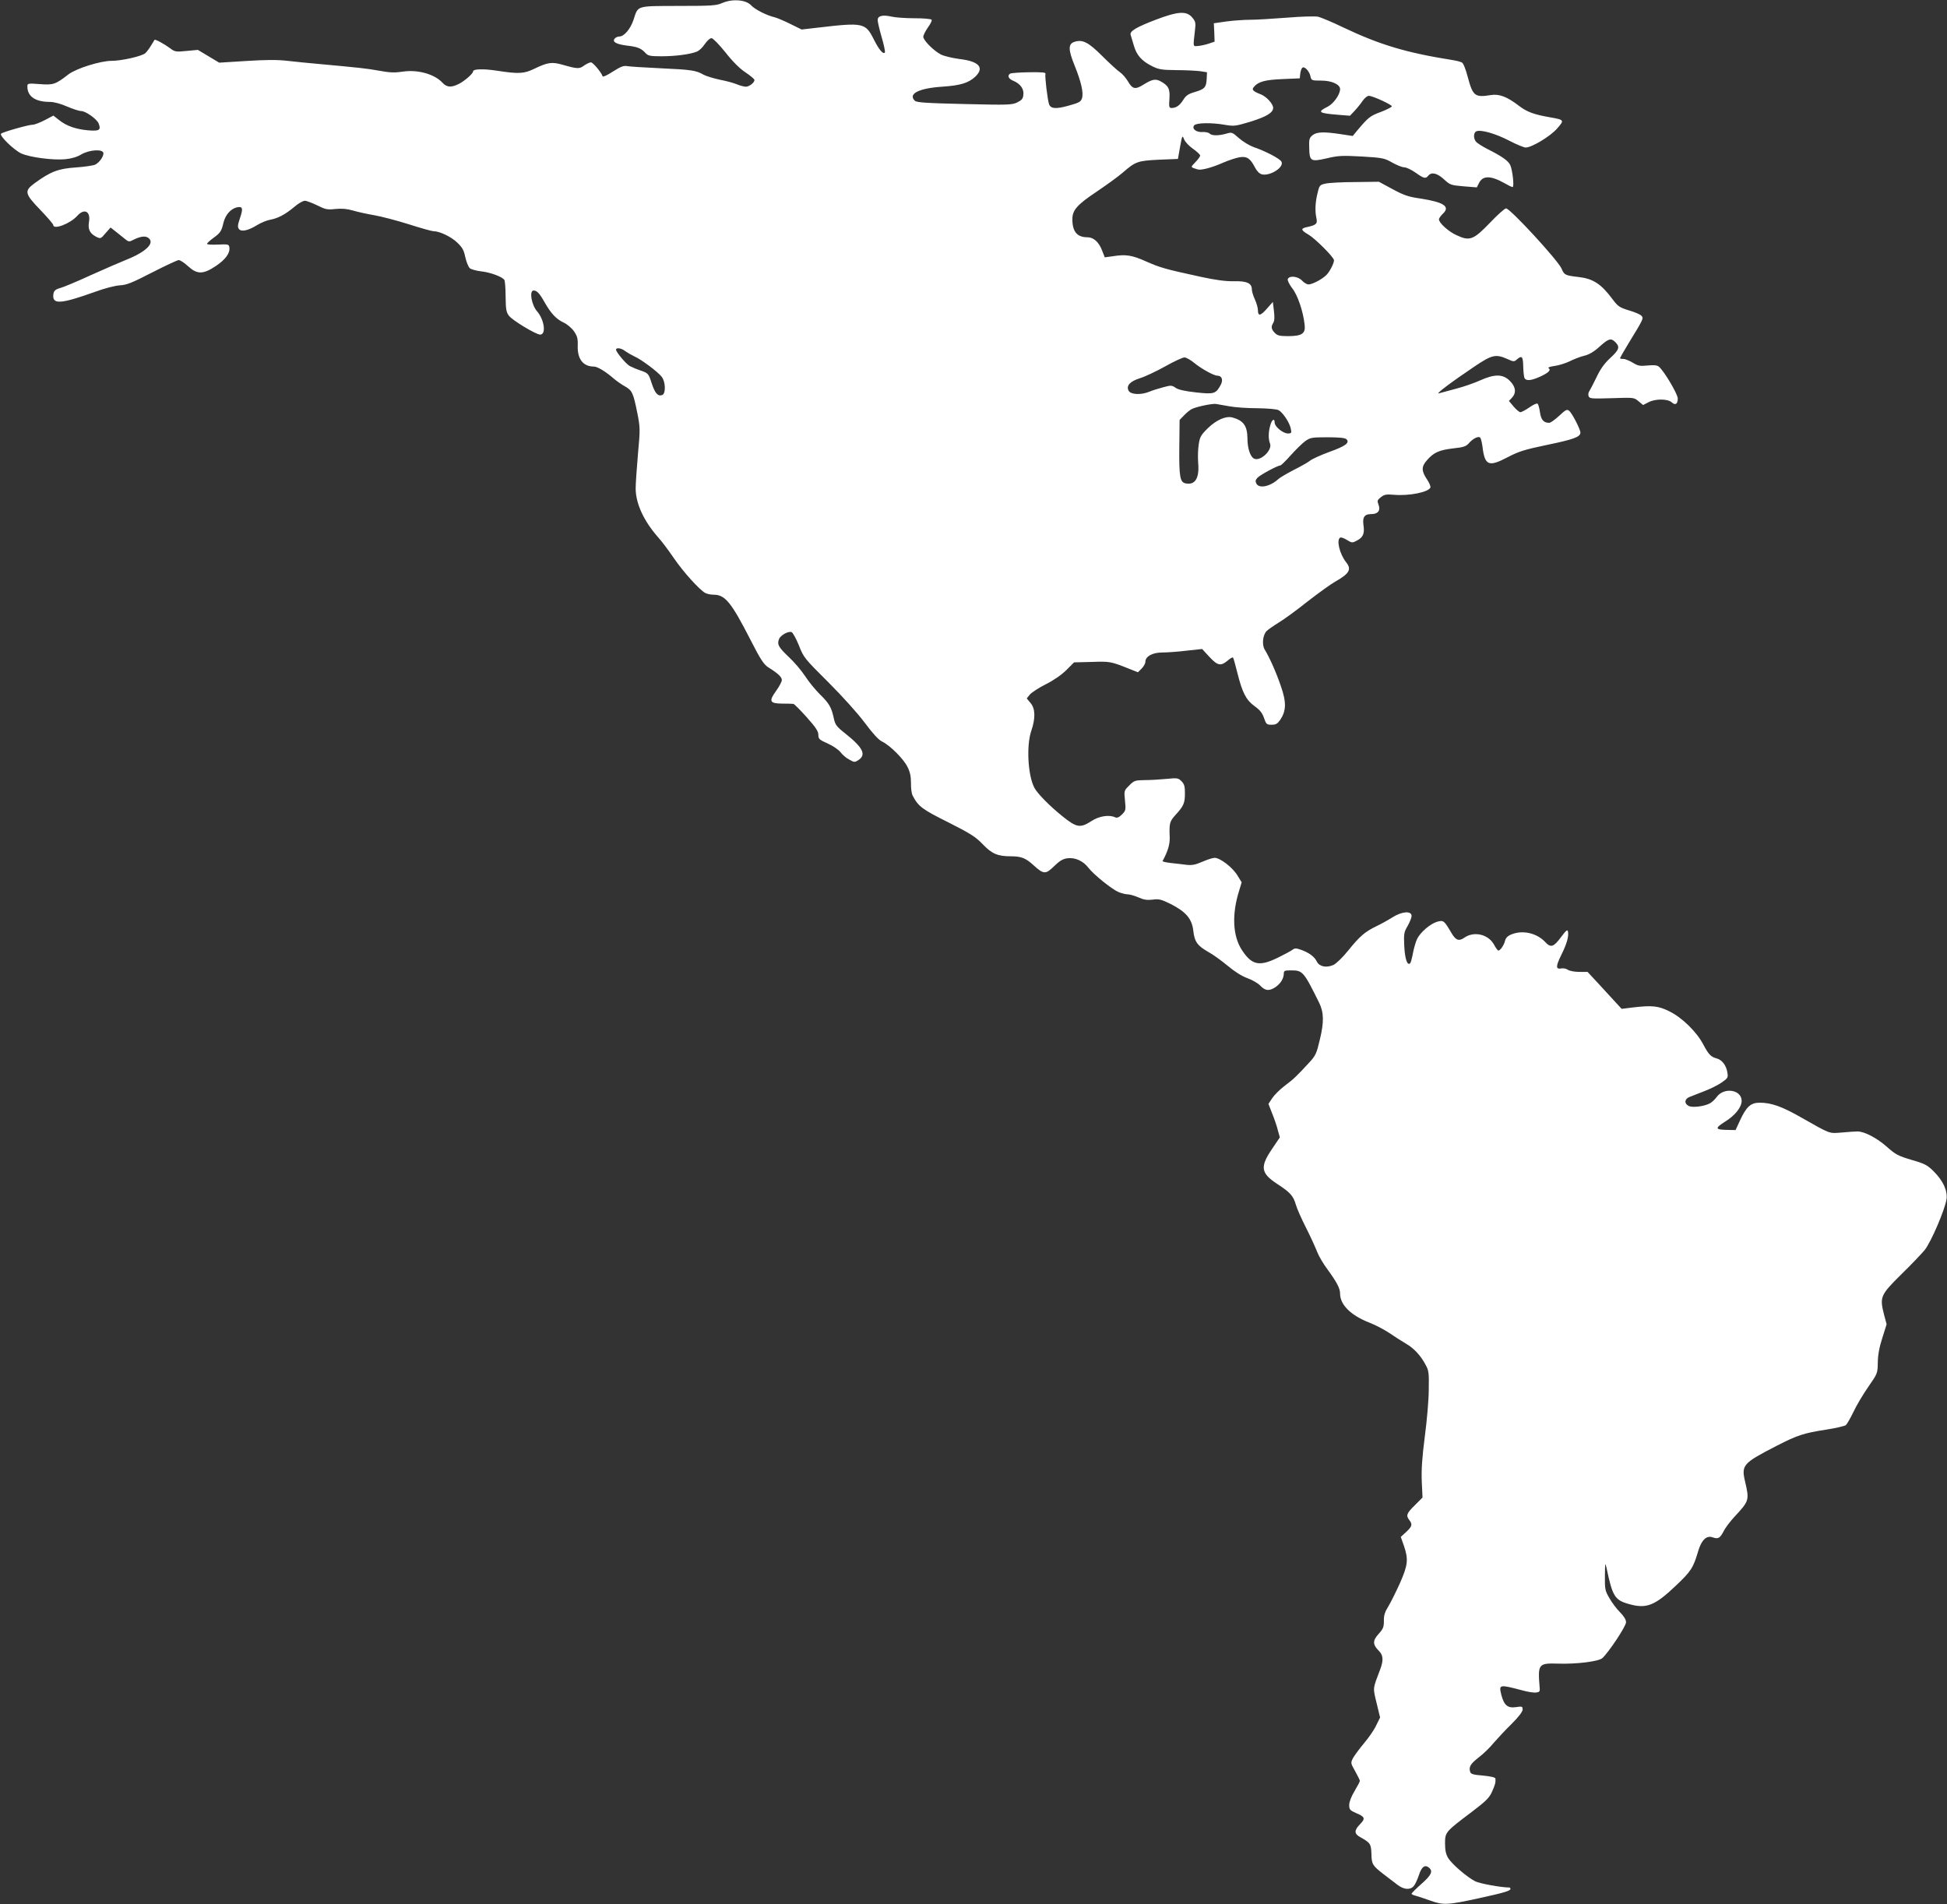 <svg xmlns="http://www.w3.org/2000/svg" version="1.0" width="1280pt" height="1252pt" viewBox="0 0 1280 1252" preserveAspectRatio="xMidYMid meet">
<rect x="0" y="0" width="1280" height="1252" fill="#333333" stroke="none"/>
<g transform="translate(0,1252) scale(0.1,-0.1)" fill="#ffffff" stroke="none">
<path d="M4750 12501 c-40 -18 -70 -20 -291 -20 -280 -1 -263 4 -294 -91 -20 -60 -62 -110 -93 -110 -11 0 -25 -6 -31 -14 -18 -21 10 -37 82 -46 70 -8 93 -18 121 -49 17 -18 30 -21 105 -21 92 0 190 13 233 31 15 6 38 28 52 50 15 21 34 39 44 38 9 0 50 -42 91 -93 47 -60 94 -107 132 -132 32 -21 59 -44 59 -50 0 -17 -34 -44 -57 -44 -11 0 -37 7 -57 15 -20 9 -72 23 -114 31 -42 9 -91 24 -107 33 -49 28 -79 33 -280 42 -104 5 -203 11 -220 14 -24 5 -43 -2 -95 -35 -35 -23 -66 -38 -68 -32 -9 27 -64 92 -77 92 -9 0 -29 -10 -45 -21 -31 -23 -43 -23 -144 6 -67 19 -96 15 -181 -26 -69 -34 -105 -36 -247 -14 -92 14 -158 12 -158 -5 0 -14 -55 -62 -92 -81 -51 -26 -80 -24 -109 7 -52 57 -164 88 -261 73 -53 -8 -85 -7 -155 6 -82 15 -131 20 -403 45 -58 5 -148 14 -200 20 -67 8 -147 7 -272 -1 l-177 -11 -70 42 -70 42 -75 -7 c-69 -7 -77 -6 -108 18 -35 26 -98 61 -102 55 -1 -2 -12 -19 -24 -39 -12 -20 -29 -42 -37 -49 -24 -20 -156 -50 -221 -50 -74 0 -233 -50 -284 -89 -85 -66 -100 -71 -188 -64 -80 6 -82 5 -82 -16 0 -65 52 -101 148 -101 27 0 71 -12 112 -30 38 -16 79 -30 93 -30 30 0 105 -53 116 -83 16 -42 4 -50 -68 -44 -82 7 -145 29 -193 68 l-37 29 -57 -30 c-31 -16 -67 -30 -79 -30 -28 0 -197 -48 -208 -59 -13 -13 85 -108 133 -130 59 -26 207 -45 288 -38 42 4 79 15 107 32 55 32 145 36 145 7 0 -23 -26 -59 -53 -74 -12 -6 -70 -15 -129 -19 -115 -8 -164 -26 -271 -104 -69 -51 -65 -68 38 -175 47 -49 85 -93 85 -99 0 -34 111 8 157 59 47 53 90 31 78 -39 -8 -48 5 -75 46 -97 30 -15 31 -15 63 23 l33 37 37 -29 c21 -17 48 -38 60 -48 21 -17 26 -18 52 -4 47 23 79 28 99 13 46 -33 -15 -93 -150 -146 -33 -13 -136 -58 -230 -100 -93 -43 -183 -80 -200 -84 -34 -9 -45 -21 -45 -53 0 -55 59 -49 274 28 65 24 133 41 164 43 44 2 79 16 211 84 88 45 167 82 176 82 10 0 37 -18 61 -40 60 -55 99 -55 183 1 64 43 94 85 89 122 -3 21 -7 22 -76 19 -39 -2 -72 0 -71 5 0 4 19 22 41 38 47 34 54 44 68 104 13 49 46 87 85 97 40 10 45 -5 23 -69 -16 -47 -17 -61 -7 -73 16 -20 61 -10 119 26 25 15 63 31 85 35 51 9 99 34 159 84 26 23 58 41 70 41 11 0 48 -14 81 -30 54 -27 66 -30 121 -24 42 4 76 1 114 -10 30 -9 93 -23 140 -31 47 -8 150 -35 229 -60 78 -25 150 -45 160 -45 41 0 116 -36 156 -74 35 -33 45 -52 54 -97 7 -31 20 -63 29 -72 9 -8 42 -17 74 -21 61 -6 141 -36 154 -57 4 -7 8 -57 8 -110 1 -82 4 -102 22 -125 22 -30 178 -124 205 -124 41 0 28 97 -20 153 -37 42 -53 137 -23 137 22 0 39 -18 75 -82 40 -70 75 -107 123 -129 23 -11 54 -37 68 -58 21 -31 26 -47 24 -97 -2 -85 36 -134 106 -134 24 0 78 -33 132 -80 18 -15 50 -38 72 -50 48 -27 55 -42 82 -176 19 -97 19 -107 4 -270 -8 -93 -15 -194 -15 -225 0 -99 53 -214 148 -322 24 -26 69 -87 102 -135 61 -90 170 -211 208 -231 12 -6 36 -11 54 -11 76 0 116 -49 244 -299 64 -126 87 -160 115 -178 64 -40 90 -64 90 -84 0 -10 -16 -41 -36 -69 -51 -70 -45 -85 36 -86 36 0 70 -1 76 -2 6 -1 45 -40 87 -87 60 -67 77 -93 77 -116 0 -27 6 -33 63 -58 35 -16 71 -41 83 -57 12 -16 37 -38 57 -48 33 -19 36 -19 61 -3 52 35 30 81 -84 172 -62 49 -69 59 -79 105 -15 70 -31 97 -91 155 -28 28 -72 81 -96 118 -24 37 -73 95 -108 127 -67 64 -78 82 -65 117 9 26 61 55 83 47 8 -3 30 -43 48 -87 31 -80 37 -87 193 -242 93 -93 194 -205 240 -267 54 -72 91 -113 115 -124 51 -25 139 -112 166 -166 17 -34 23 -62 23 -106 -1 -33 4 -70 11 -83 37 -71 62 -90 233 -175 146 -74 180 -95 227 -144 61 -64 99 -80 187 -80 67 0 97 -12 148 -59 66 -60 79 -61 135 -6 36 35 57 48 87 52 51 7 105 -18 139 -63 35 -45 153 -140 197 -159 20 -8 47 -15 60 -15 14 0 45 -9 71 -20 35 -16 57 -19 93 -15 42 6 57 2 120 -29 100 -51 139 -97 148 -175 8 -73 27 -99 99 -140 30 -16 86 -57 126 -90 45 -38 94 -69 130 -82 32 -11 71 -34 86 -50 32 -34 58 -36 98 -10 34 23 55 56 56 89 0 20 5 22 49 22 75 0 82 -8 182 -210 33 -66 34 -129 6 -245 -21 -90 -28 -106 -68 -149 -80 -87 -104 -111 -162 -154 -32 -24 -69 -61 -83 -82 l-25 -38 25 -64 c14 -34 31 -84 37 -110 l13 -46 -52 -77 c-80 -118 -73 -159 36 -230 83 -54 105 -78 121 -135 7 -25 37 -93 67 -152 30 -59 62 -130 73 -158 10 -27 41 -80 69 -117 61 -84 82 -124 82 -158 0 -74 71 -144 195 -192 39 -15 97 -46 130 -68 33 -23 81 -53 106 -68 53 -30 99 -79 131 -140 21 -37 23 -55 21 -162 0 -66 -12 -205 -26 -310 -18 -141 -23 -217 -20 -296 l5 -105 -51 -51 c-54 -53 -59 -67 -36 -97 22 -29 19 -41 -20 -78 l-36 -33 21 -59 c30 -89 26 -126 -27 -246 -26 -57 -60 -126 -76 -152 -23 -37 -30 -60 -29 -95 0 -41 -5 -53 -35 -86 -40 -44 -39 -70 2 -111 29 -29 31 -62 9 -121 -50 -132 -49 -118 -24 -222 l23 -95 -26 -53 c-14 -30 -51 -83 -81 -118 -29 -35 -61 -78 -71 -96 -16 -32 -16 -33 14 -86 17 -30 31 -59 31 -64 0 -5 -16 -35 -35 -67 -21 -35 -35 -71 -35 -91 0 -30 5 -36 44 -53 60 -25 64 -36 27 -74 -39 -40 -39 -62 0 -84 67 -37 73 -45 75 -110 1 -69 7 -78 82 -136 30 -23 70 -53 89 -68 42 -32 83 -36 107 -9 9 10 24 42 34 72 18 56 40 72 67 49 27 -23 15 -49 -50 -106 -36 -32 -65 -61 -65 -65 0 -3 10 -9 23 -12 12 -3 56 -17 97 -32 89 -32 114 -31 325 15 164 36 205 48 205 61 0 5 -3 9 -7 9 -53 0 -196 26 -225 41 -53 27 -152 112 -177 152 -15 25 -21 51 -21 97 0 74 3 77 177 208 91 69 114 92 131 130 21 46 26 64 23 89 -1 7 -31 14 -81 19 -65 5 -81 10 -85 25 -10 32 3 53 56 94 29 22 73 64 98 95 26 30 79 87 119 126 46 46 72 80 72 94 0 21 -3 22 -44 16 -54 -8 -78 12 -96 81 -17 69 -14 69 139 29 35 -10 75 -16 90 -14 22 3 26 7 23 33 -13 155 -8 161 121 157 120 -4 266 14 291 36 42 38 156 210 156 236 0 17 -14 40 -40 66 -21 21 -53 63 -69 92 -29 49 -31 59 -30 148 1 86 2 91 11 50 38 -182 54 -209 139 -234 121 -36 175 -16 317 119 100 95 114 117 146 226 21 72 54 105 93 92 39 -14 50 -7 75 40 11 23 44 66 73 97 94 101 96 107 68 227 -26 111 -16 122 207 237 136 70 180 84 323 106 65 10 124 24 132 30 8 7 30 46 50 87 19 41 63 115 97 164 62 89 62 90 63 162 1 49 10 100 30 161 l28 89 -18 68 c-28 112 -22 125 113 259 65 63 134 136 155 161 42 52 134 267 144 335 7 56 -22 120 -84 182 -42 42 -59 51 -146 76 -87 26 -105 35 -160 84 -66 59 -148 102 -194 103 -15 0 -62 -3 -104 -7 -86 -7 -72 -12 -266 98 -128 73 -197 98 -275 98 -58 0 -87 -26 -129 -117 l-29 -63 -48 1 c-87 1 -91 10 -23 53 67 41 111 96 111 138 0 73 -114 92 -163 27 -12 -17 -33 -37 -47 -44 -39 -20 -115 -29 -139 -16 -30 16 -27 46 7 59 15 6 59 23 97 38 39 15 90 40 114 57 40 28 43 32 37 66 -7 46 -35 83 -70 92 -39 11 -52 24 -89 93 -43 82 -140 177 -223 217 -72 36 -113 40 -241 25 l-72 -9 -36 39 c-19 21 -70 76 -112 122 l-76 82 -56 0 c-31 0 -64 7 -74 14 -9 7 -28 11 -41 9 -39 -8 -39 13 -2 88 36 72 51 123 44 156 -3 14 -14 4 -46 -39 -48 -65 -67 -71 -103 -32 -56 60 -150 81 -224 50 -24 -10 -36 -23 -41 -43 -7 -28 -31 -63 -44 -63 -3 0 -17 18 -29 41 -38 67 -131 88 -194 44 -36 -25 -56 -18 -85 31 -48 82 -52 85 -93 74 -46 -13 -112 -70 -133 -114 -9 -19 -21 -61 -27 -93 -6 -32 -14 -62 -18 -66 -19 -19 -35 29 -39 113 -4 80 -2 91 22 132 14 25 26 54 26 66 0 35 -64 30 -125 -9 -27 -17 -75 -44 -107 -59 -76 -37 -109 -66 -185 -160 -35 -44 -77 -84 -96 -94 -46 -21 -93 -12 -110 22 -15 32 -52 59 -103 77 -34 12 -42 12 -59 -1 -11 -8 -54 -31 -95 -51 -121 -59 -170 -49 -235 50 -61 92 -68 236 -18 393 l16 53 -29 47 c-32 52 -113 114 -149 114 -12 0 -49 -12 -81 -26 -46 -20 -68 -24 -104 -20 -25 3 -71 9 -103 12 -32 4 -56 9 -54 13 35 64 48 109 47 154 -4 95 -1 106 39 150 53 58 61 77 61 142 0 45 -4 60 -23 79 -21 21 -27 22 -97 15 -41 -4 -106 -8 -144 -8 -64 -1 -70 -3 -102 -35 -34 -34 -35 -35 -28 -100 6 -61 5 -66 -20 -91 -19 -19 -32 -24 -44 -19 -39 19 -106 9 -156 -24 -74 -48 -98 -44 -191 31 -86 69 -166 151 -185 188 -43 82 -53 278 -20 374 28 82 27 146 -5 183 l-25 30 20 25 c12 14 59 45 105 68 52 26 104 62 135 93 l51 51 117 3 c121 4 125 3 250 -47 l53 -21 24 24 c14 14 25 34 25 45 0 35 46 61 111 61 32 0 104 5 160 12 l102 11 47 -51 c55 -59 75 -63 120 -26 17 15 33 24 36 21 3 -3 16 -49 29 -102 33 -131 57 -177 113 -218 35 -25 51 -45 62 -78 14 -41 18 -44 50 -44 28 0 38 6 57 33 39 59 41 114 4 220 -30 89 -74 188 -107 242 -19 32 -12 96 13 121 10 10 46 35 80 56 35 21 120 83 190 139 71 55 151 113 178 128 97 55 112 82 75 129 -43 54 -65 146 -40 162 6 4 26 -3 45 -15 32 -20 36 -20 64 -5 42 21 53 47 45 100 -8 55 6 75 51 75 44 0 62 23 48 61 -10 26 -9 31 15 50 23 18 36 20 85 16 100 -9 229 17 241 48 2 7 -7 29 -20 49 -40 59 -41 87 -3 130 44 51 80 67 173 78 66 7 84 13 101 32 26 31 64 51 76 39 5 -5 11 -31 15 -58 15 -126 40 -137 164 -72 74 39 113 51 261 82 174 36 219 52 219 81 0 21 -55 128 -74 143 -14 12 -23 7 -66 -33 -27 -25 -56 -46 -65 -46 -37 0 -54 20 -61 70 -4 28 -11 53 -16 56 -6 4 -30 -8 -54 -25 -25 -17 -51 -31 -59 -31 -7 0 -27 17 -44 37 l-31 37 20 21 c30 32 25 72 -14 111 -45 45 -99 46 -193 4 -37 -17 -108 -42 -158 -55 -49 -13 -101 -27 -115 -31 -27 -8 77 71 236 178 113 76 138 81 213 48 38 -18 46 -19 60 -6 36 32 44 24 45 -44 1 -36 5 -71 9 -77 12 -19 46 -15 103 11 56 26 73 44 54 56 -6 4 11 10 41 14 28 4 73 18 99 31 26 13 69 30 95 36 33 8 65 27 102 61 59 53 74 57 103 28 31 -31 25 -50 -34 -104 -39 -36 -65 -73 -90 -126 -20 -41 -41 -82 -47 -91 -7 -9 -9 -24 -5 -34 6 -16 19 -17 152 -13 145 5 146 5 176 -20 l30 -25 35 18 c44 24 126 24 153 0 24 -22 40 -12 40 25 0 29 -90 181 -124 209 -12 10 -32 12 -74 8 -50 -5 -63 -3 -97 18 -22 13 -50 25 -62 25 -13 0 -23 2 -23 5 0 2 25 46 56 97 99 162 100 164 86 181 -7 9 -44 25 -82 36 -63 19 -74 27 -109 74 -75 101 -128 135 -225 146 -87 10 -92 13 -110 55 -23 54 -338 396 -365 396 -8 0 -56 -42 -105 -94 -109 -113 -133 -123 -219 -83 -54 24 -117 81 -117 105 0 7 12 24 26 37 50 47 6 76 -150 100 -78 11 -108 22 -182 62 l-89 48 -155 -2 c-85 0 -173 -5 -195 -10 -38 -8 -41 -12 -52 -58 -16 -62 -19 -120 -9 -167 9 -40 0 -48 -66 -62 -39 -9 -35 -20 15 -49 44 -26 167 -149 167 -168 0 -21 -29 -77 -51 -98 -30 -29 -92 -61 -117 -61 -10 0 -29 11 -42 25 -27 29 -84 35 -94 10 -3 -8 10 -35 30 -61 36 -46 72 -154 81 -240 7 -57 -18 -74 -109 -74 -56 0 -71 4 -88 22 -23 25 -25 40 -9 66 8 13 9 39 4 78 l-7 59 -37 -42 c-43 -50 -61 -54 -61 -14 0 16 -9 48 -20 72 -11 24 -20 53 -20 65 0 42 -32 57 -118 55 -56 -1 -121 8 -218 29 -235 51 -266 60 -359 101 -94 42 -133 48 -221 34 l-51 -7 -18 46 c-21 55 -56 86 -96 86 -68 0 -99 37 -99 119 0 59 31 95 157 179 65 44 143 100 173 126 86 75 100 79 240 86 l124 5 14 79 c14 78 15 79 27 49 7 -17 34 -45 59 -62 25 -18 46 -37 46 -44 0 -6 -14 -26 -32 -44 -33 -34 -33 -32 16 -47 22 -7 94 12 166 44 37 16 85 32 109 36 48 8 71 -7 102 -68 12 -23 29 -40 44 -44 55 -14 151 48 129 84 -12 20 -106 69 -180 94 -28 10 -72 36 -98 59 -46 41 -48 41 -85 30 -50 -14 -94 -14 -109 1 -7 7 -27 11 -46 10 -42 -3 -73 22 -55 44 14 17 115 19 204 3 58 -10 69 -8 166 21 105 33 149 59 149 91 0 26 -45 75 -82 89 -51 20 -60 30 -46 47 29 36 73 48 188 53 l115 5 3 30 c2 17 8 34 13 39 13 14 47 -21 54 -55 6 -28 8 -29 72 -29 68 0 123 -25 123 -56 0 -35 -42 -94 -79 -114 -74 -37 -65 -44 69 -55 l75 -6 31 33 c17 18 41 48 53 66 12 17 30 32 40 32 25 0 151 -58 151 -69 0 -5 -33 -22 -72 -37 -71 -26 -83 -36 -156 -123 l-29 -35 -79 12 c-112 17 -158 15 -185 -7 -21 -17 -24 -27 -22 -81 2 -91 9 -95 115 -71 76 18 102 19 231 12 137 -8 149 -11 200 -40 30 -17 65 -31 79 -31 13 0 47 -16 74 -35 55 -39 66 -42 84 -20 21 26 58 17 103 -24 40 -37 46 -39 129 -46 l87 -7 15 30 c25 49 78 48 168 -3 24 -14 47 -25 52 -25 12 0 0 110 -15 144 -13 29 -56 59 -150 106 -35 18 -69 40 -76 49 -18 23 -16 61 4 68 30 12 127 -16 215 -62 48 -25 97 -45 108 -45 40 0 161 73 206 124 50 57 49 58 -47 75 -104 18 -151 35 -204 76 -77 59 -129 79 -184 70 -105 -17 -118 -7 -152 120 -13 50 -29 90 -38 94 -9 5 -36 12 -61 16 -304 48 -478 100 -722 216 -70 34 -143 64 -162 69 -21 4 -108 2 -203 -6 -93 -7 -202 -14 -243 -14 -41 0 -112 -5 -157 -11 l-83 -12 3 -61 2 -60 -36 -12 c-19 -7 -51 -14 -70 -16 -38 -3 -36 -12 -23 103 6 49 4 58 -19 85 -37 43 -92 40 -237 -15 -131 -50 -174 -76 -167 -100 3 -9 12 -40 21 -70 18 -64 52 -102 120 -136 44 -22 64 -25 160 -26 61 0 131 -4 156 -7 l45 -7 -2 -44 c-3 -55 -13 -67 -78 -86 -42 -12 -58 -23 -75 -50 -23 -38 -48 -55 -77 -55 -17 0 -19 6 -15 60 5 67 -7 88 -61 117 -32 16 -54 11 -109 -23 -54 -34 -72 -31 -102 20 -14 24 -38 51 -53 61 -15 10 -68 58 -116 106 -93 93 -131 112 -186 93 -39 -14 -38 -52 3 -153 44 -109 61 -182 49 -218 -8 -23 -20 -29 -89 -48 -82 -23 -116 -20 -127 9 -10 26 -29 186 -24 200 4 10 -18 12 -107 11 -62 -1 -118 -5 -125 -9 -20 -13 -12 -33 18 -46 47 -19 73 -53 69 -91 -2 -28 -10 -37 -40 -52 -34 -17 -60 -18 -348 -11 -254 6 -314 10 -326 22 -46 45 27 82 180 92 120 8 173 24 219 67 60 59 23 100 -105 115 -46 6 -100 19 -121 29 -49 25 -117 94 -117 117 0 11 14 38 30 61 17 23 28 46 25 51 -4 6 -54 10 -113 10 -59 0 -127 5 -152 11 -58 13 -90 5 -90 -23 0 -12 12 -64 27 -115 15 -51 24 -96 20 -99 -12 -12 -38 19 -73 88 -54 108 -70 111 -361 77 l-113 -13 -73 36 c-40 20 -87 40 -103 44 -55 13 -131 52 -156 79 -34 37 -122 44 -188 16z m-639 -2290 c14 -10 40 -25 59 -34 43 -18 153 -100 180 -134 26 -33 28 -111 4 -120 -29 -11 -48 11 -70 78 -20 62 -22 65 -70 82 -27 9 -60 23 -73 30 -24 12 -91 92 -91 108 0 16 37 10 61 -10z m3740 -77 c46 -38 129 -84 152 -84 29 0 39 -26 24 -57 -33 -63 -44 -66 -164 -53 -73 8 -117 18 -134 30 -24 17 -31 18 -81 4 -31 -8 -72 -21 -91 -29 -55 -23 -124 -20 -137 6 -18 33 9 62 76 83 33 10 106 45 164 77 58 33 115 59 127 59 11 0 40 -16 64 -36z m229 -285 c36 -7 119 -13 185 -13 72 -1 128 -6 141 -13 29 -16 72 -82 80 -121 6 -29 4 -32 -19 -32 -32 0 -87 45 -87 71 0 32 -19 21 -29 -18 -13 -44 -13 -90 -2 -118 19 -45 -67 -124 -107 -99 -24 15 -41 69 -41 132 -1 82 -26 117 -98 137 -43 12 -104 -15 -160 -68 -47 -46 -55 -59 -62 -107 -5 -30 -7 -85 -4 -122 9 -103 -20 -149 -83 -136 -36 7 -43 44 -41 234 l2 183 30 31 c17 18 41 37 55 43 39 16 133 35 155 31 11 -2 49 -9 85 -15z m772 -217 c23 -23 -6 -45 -112 -83 -57 -21 -115 -47 -129 -59 -14 -11 -62 -38 -106 -60 -44 -23 -89 -49 -100 -59 -54 -50 -127 -65 -145 -31 -8 16 -7 24 7 39 18 19 133 81 151 81 4 0 35 30 67 66 32 36 75 78 95 93 34 24 43 26 148 26 77 0 115 -4 124 -13z" fill="#ffffff"/>
</g>
</svg>